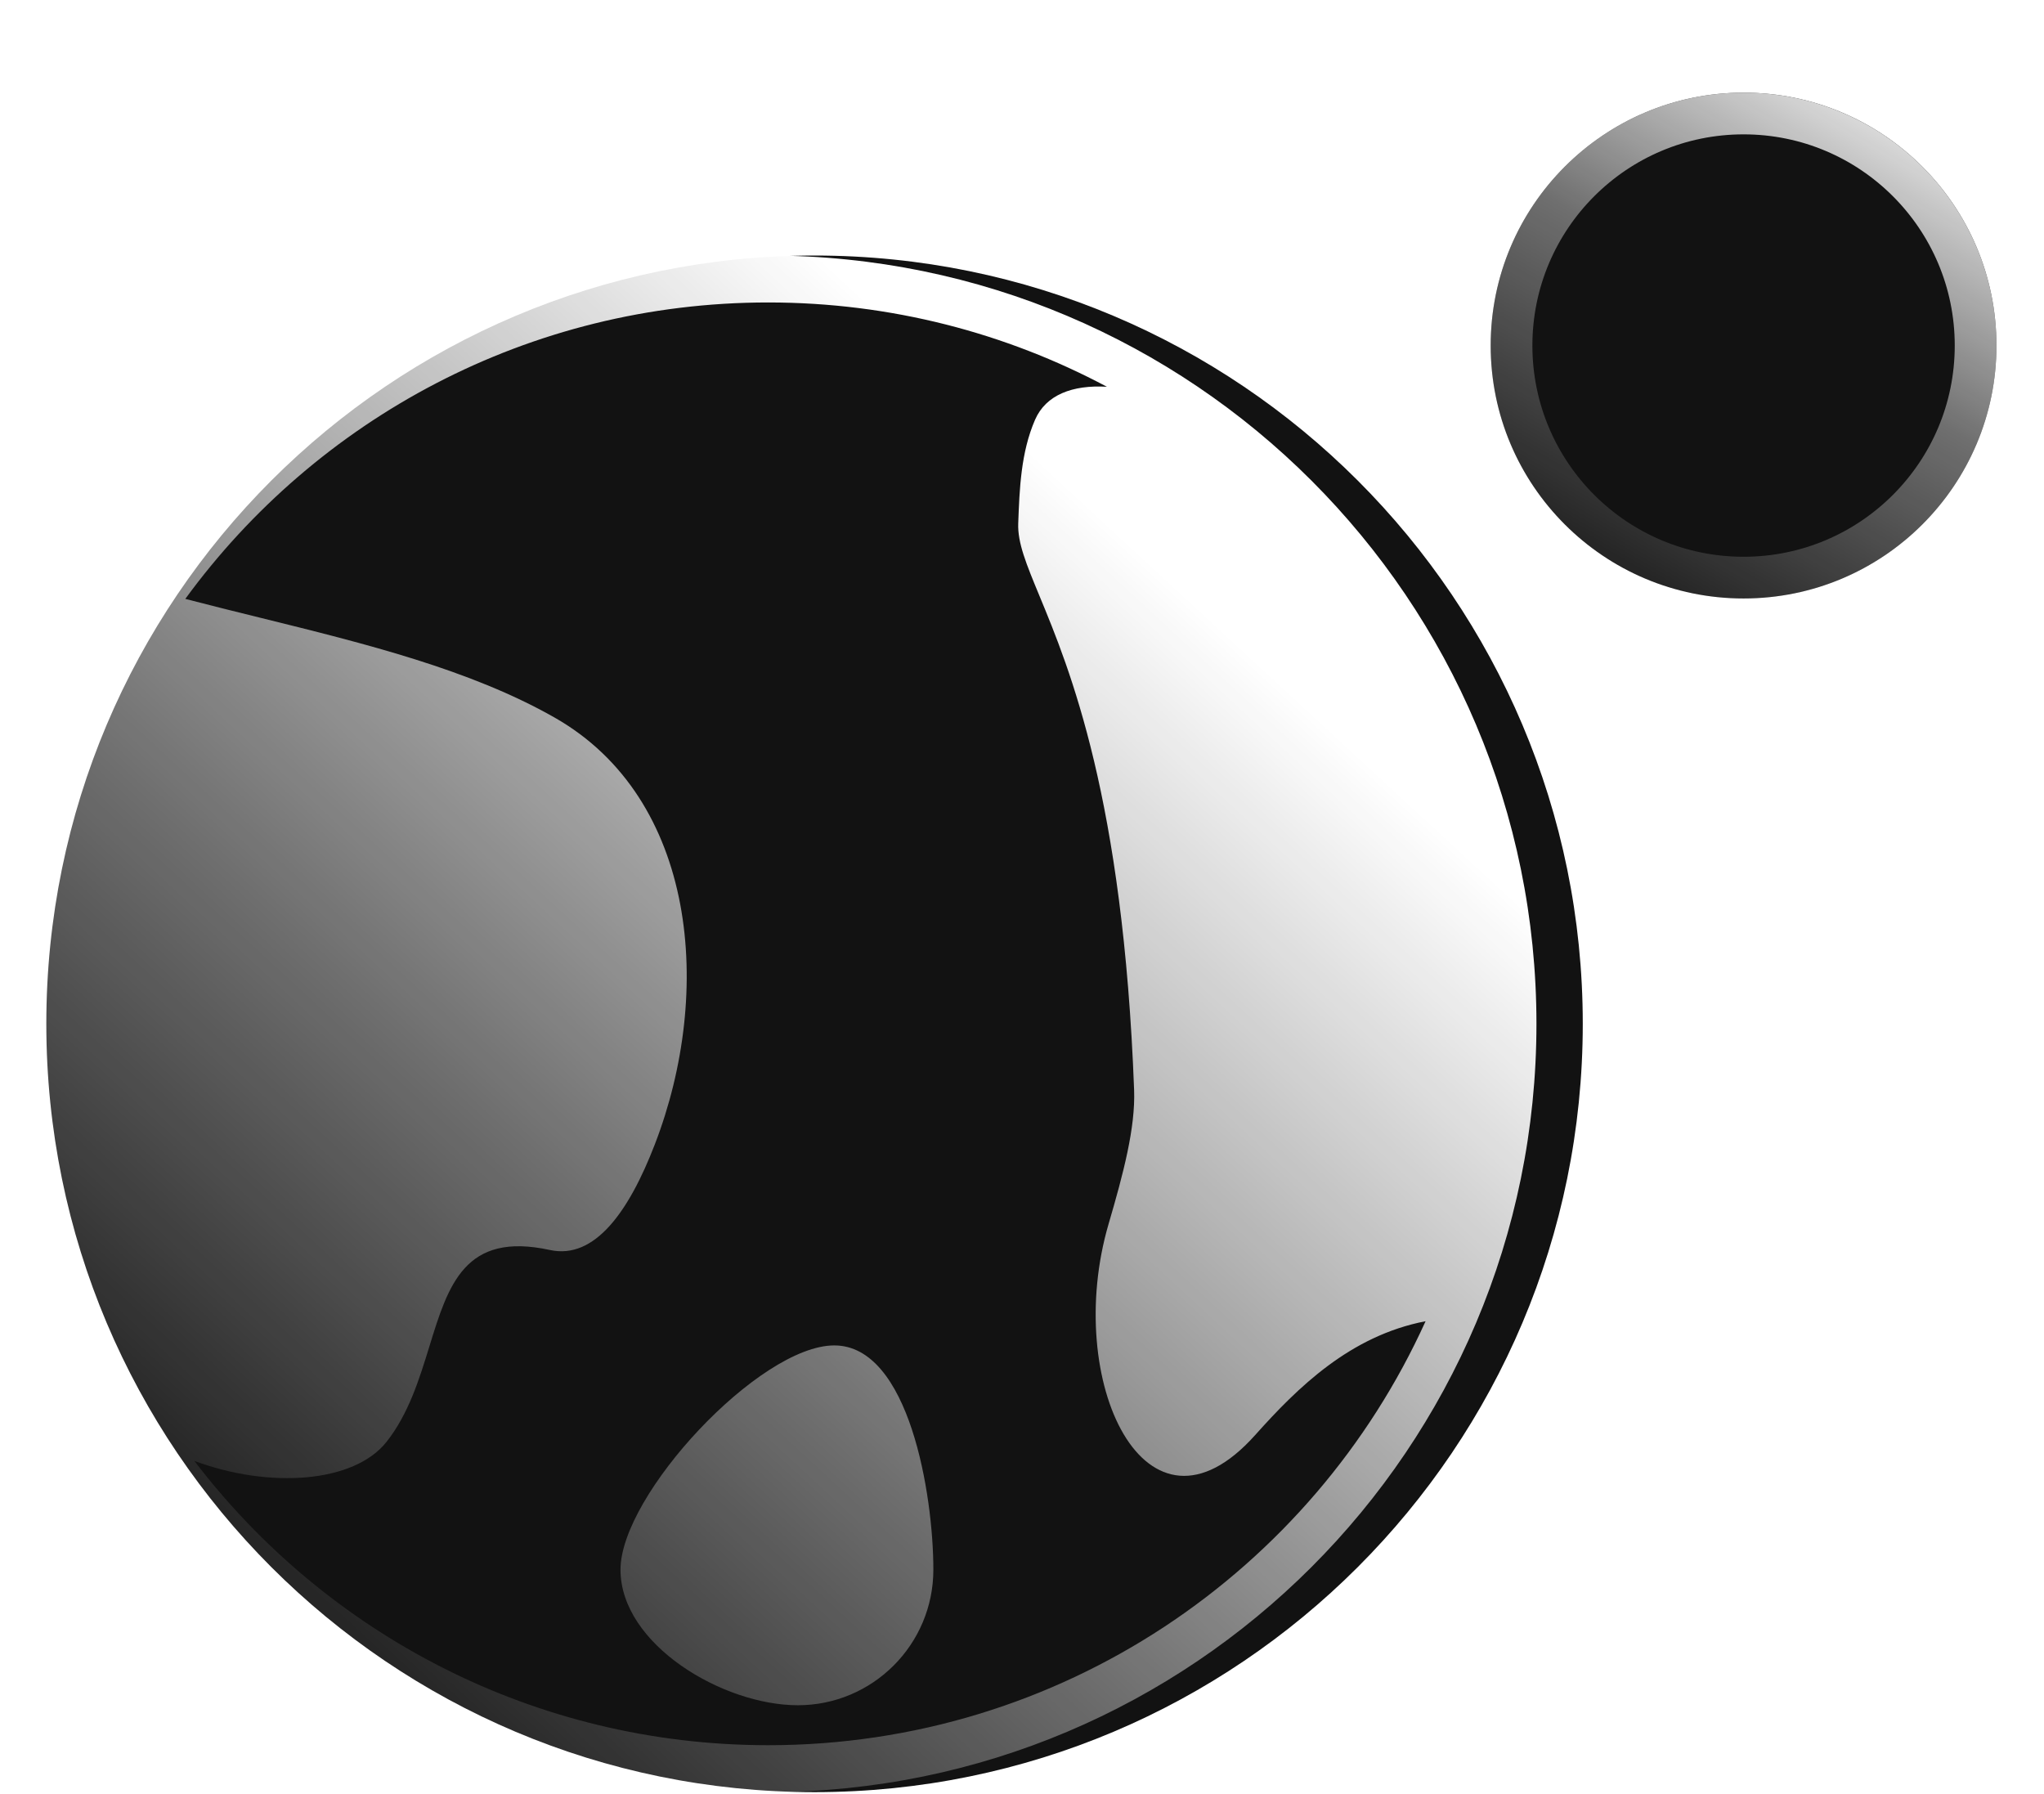 <svg width="392" height="344" viewBox="0 0 392 344" fill="none" xmlns="http://www.w3.org/2000/svg">
<g filter="url(#filter0_i_300_8)">
<path d="M294.662 196.331C294.662 277.7 228.7 343.662 147.331 343.662C65.962 343.662 0 277.7 0 196.331C0 114.962 65.962 49 147.331 49C228.7 49 294.662 114.962 294.662 196.331Z" fill="#121212"/>
</g>
<path fill-rule="evenodd" clip-rule="evenodd" d="M198.5 80.5C200.578 75.711 205.7 73.774 212.285 74.167C192.918 63.848 170.807 58 147.331 58C101.4 58 60.696 80.386 35.537 114.843C40.278 116.081 45.051 117.259 49.809 118.434L49.81 118.434L49.81 118.434C70.126 123.451 90.176 128.402 106.346 137.592C133.655 153.114 136.889 190.158 125.577 219.463C120.595 232.37 114.048 241.573 105.47 239.702C89.133 236.137 85.99 246.35 82.353 258.171C80.422 264.445 78.352 271.173 74.094 276.534C67.9 284.334 51.753 285.537 37.272 280.143C62.544 313.279 102.44 334.662 147.331 334.662C203.398 334.662 251.674 301.307 273.399 253.357C258.941 256.151 248.919 266.017 240.719 275.189C219.782 298.607 203.779 264.842 212.61 234.696C215.419 225.105 217.773 216.284 217.5 209C215.402 153.059 205.149 128.283 199.328 114.214L199.328 114.214C196.824 108.163 195.139 104.093 195.276 100.376C195.517 93.815 195.775 86.78 198.5 80.5ZM11.271 252.947C4.009 235.517 0 216.392 0 196.331C0 114.962 65.962 49 147.331 49C228.7 49 294.662 114.962 294.662 196.331C294.662 277.7 228.7 343.662 147.331 343.662C91.346 343.662 42.655 312.436 17.723 266.45C14.691 262.602 12.419 258.101 11.271 252.947ZM153 327C167.359 327 179 315.359 179 301C179 286.641 174.359 258 160 258C145.641 258 119 286.641 119 301C119 315.359 138.641 327 153 327Z" fill="url(#paint0_linear_300_8)"/>
<g filter="url(#filter1_di_300_8)">
<circle cx="325.5" cy="48.5" r="48.5" fill="#121212"/>
<circle cx="325.5" cy="48.5" r="44.5" stroke="url(#paint1_linear_300_8)" stroke-width="8"/>
</g>
<defs>
<filter id="filter0_i_300_8" x="0" y="49" width="303.545" height="294.663" filterUnits="userSpaceOnUse" color-interpolation-filters="sRGB">
<feFlood flood-opacity="0" result="BackgroundImageFix"/>
<feBlend mode="normal" in="SourceGraphic" in2="BackgroundImageFix" result="shape"/>
<feColorMatrix in="SourceAlpha" type="matrix" values="0 0 0 0 0 0 0 0 0 0 0 0 0 0 0 0 0 0 127 0" result="hardAlpha"/>
<feOffset dx="8.883"/>
<feGaussianBlur stdDeviation="17.765"/>
<feComposite in2="hardAlpha" operator="arithmetic" k2="-1" k3="1"/>
<feColorMatrix type="matrix" values="0 0 0 0 1 0 0 0 0 1 0 0 0 0 1 0 0 0 0.25 0"/>
<feBlend mode="normal" in2="shape" result="effect1_innerShadow_300_8"/>
</filter>
<filter id="filter1_di_300_8" x="259.235" y="0" width="132.531" height="132.531" filterUnits="userSpaceOnUse" color-interpolation-filters="sRGB">
<feFlood flood-opacity="0" result="BackgroundImageFix"/>
<feColorMatrix in="SourceAlpha" type="matrix" values="0 0 0 0 0 0 0 0 0 0 0 0 0 0 0 0 0 0 127 0" result="hardAlpha"/>
<feOffset dy="17.765"/>
<feGaussianBlur stdDeviation="8.883"/>
<feComposite in2="hardAlpha" operator="out"/>
<feColorMatrix type="matrix" values="0 0 0 0 0 0 0 0 0 0 0 0 0 0 0 0 0 0 0.25 0"/>
<feBlend mode="normal" in2="BackgroundImageFix" result="effect1_dropShadow_300_8"/>
<feBlend mode="normal" in="SourceGraphic" in2="effect1_dropShadow_300_8" result="shape"/>
<feColorMatrix in="SourceAlpha" type="matrix" values="0 0 0 0 0 0 0 0 0 0 0 0 0 0 0 0 0 0 127 0" result="hardAlpha"/>
<feOffset dx="8.883"/>
<feGaussianBlur stdDeviation="17.765"/>
<feComposite in2="hardAlpha" operator="arithmetic" k2="-1" k3="1"/>
<feColorMatrix type="matrix" values="0 0 0 0 1 0 0 0 0 1 0 0 0 0 1 0 0 0 0.25 0"/>
<feBlend mode="normal" in2="shape" result="effect2_innerShadow_300_8"/>
</filter>
<linearGradient id="paint0_linear_300_8" x1="232.851" y1="68.222" x2="17.694" y2="301.071" gradientUnits="userSpaceOnUse">
<stop offset="0.118" stop-color="white"/>
<stop offset="0.632" stop-color="white" stop-opacity="0.393"/>
<stop offset="1" stop-color="white" stop-opacity="0"/>
</linearGradient>
<linearGradient id="paint1_linear_300_8" x1="364.136" y1="-3.288" x2="300.839" y2="106.042" gradientUnits="userSpaceOnUse">
<stop stop-color="white"/>
<stop offset="0.461" stop-color="white" stop-opacity="0.393"/>
<stop offset="1" stop-color="white" stop-opacity="0"/>
</linearGradient>
</defs>
</svg>
